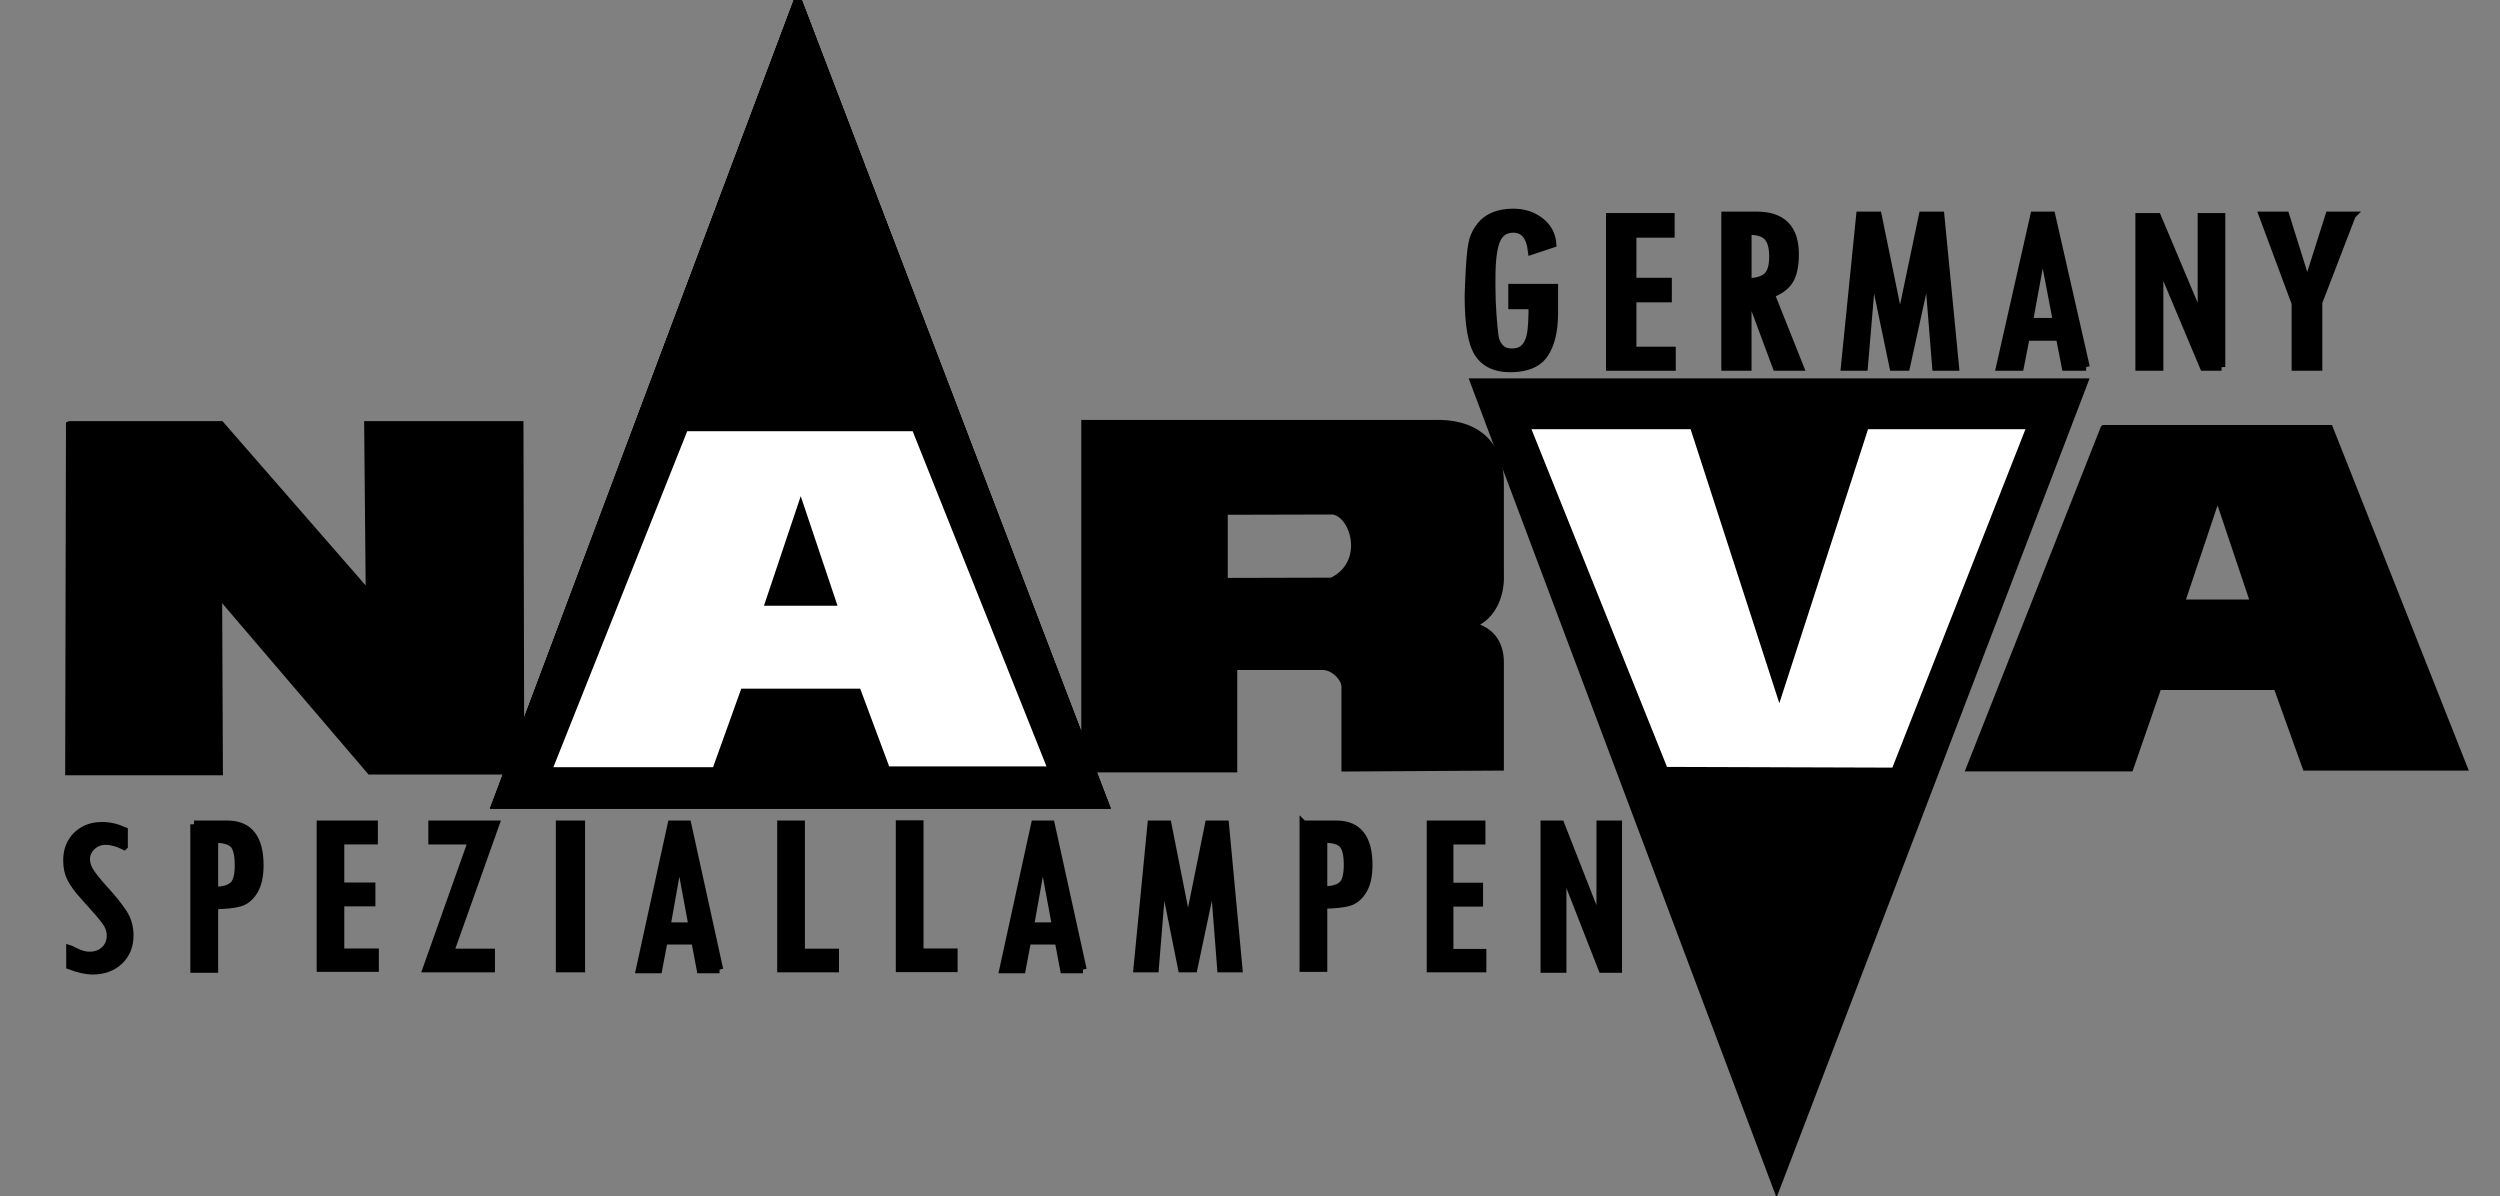 <svg width="336.276" height="160.89" xmlns="http://www.w3.org/2000/svg">
 <rect width="100%" height="100%" fill="#808080" stroke="none"/>

 <g>
  <title>background</title>
  <rect x="-1" y="-1" width="338.276" height="162.89" id="canvas_background" fill="none"/>
 </g>
 <g>
  <title>Layer 1</title>
  <g id="g64">
   <g id="g62" stroke="null">
    <path id="path4" d="m283.019,57.67l30.32,0l18.003,45.482l-21.162,0l-3.896,-10.844l-16.002,0l-3.79,10.949l-21.477,0l18.003,-45.586l0,-0zm10.317,23.478l9.897,0l-4.948,-14.74l-4.948,14.74z"/>
    <path id="path6" d="m73.159,103.757l68.95,0l-34.764,-90.968l-34.186,90.968zm-63.784,-46.613l20.319,0l20.004,22.952l-0.211,-22.952l20.424,0l0.095,42.127l35.203,-93.674l2.103,-5.596l2.136,5.587l36.496,95.499l0,-44.099c15.595,0 31.189,0 46.785,0c5.422,-0.224 9.074,2.378 9.059,8.067l0,12.161c0.143,3.066 -1.241,6.066 -4.198,6.92c2.608,0.399 4.254,2.134 4.198,5.117l0,13.899l-20.849,0.124l0,-10.921c-0.031,-1.283 -1.614,-2.74 -2.978,-2.73l-12.038,0l0,13.774l-19.095,0l0.692,1.812l1.173,3.067l-3.292,0l-75.511,0l-3.269,0l1.15,-3.059l0.579,-1.541l-18.547,0l-20.424,-23.899l0.105,24.004l-20.214,0l0.105,-46.639l0,-0zm155.272,11.598l0,9.495c4.834,-0.012 9.666,-0.024 14.5,-0.037c5.019,-2.409 3.064,-9.101 0.147,-9.495l-14.647,0.037z"/>
    <path id="path8" d="m209.074,42.139c0,2.35 -0.435,4.181 -1.306,5.479c-0.877,1.304 -2.421,1.951 -4.634,1.951c-1.981,0 -3.412,-0.668 -4.294,-2.017c-0.889,-1.343 -1.33,-3.924 -1.33,-7.743c0,-0.449 0.054,-1.643 0.155,-3.589c0.107,-1.94 0.263,-3.26 0.466,-3.951c0.203,-0.691 0.543,-1.332 1.02,-1.924c0.477,-0.597 1.086,-1.041 1.819,-1.332c0.734,-0.296 1.598,-0.444 2.589,-0.444c1.395,0 2.601,0.39 3.614,1.167c1.014,0.773 1.575,1.797 1.676,3.074l-2.827,0.943c-0.232,-1.967 -1.055,-2.953 -2.463,-2.953c-1.086,0 -1.843,0.515 -2.267,1.534c-0.424,1.025 -0.638,2.718 -0.638,5.08l0,1.046c0,1.37 0.048,2.68 0.143,3.924c0.089,1.249 0.179,2.159 0.263,2.74c0.077,0.575 0.25,1.036 0.507,1.381c0.257,0.34 0.525,0.57 0.811,0.691c0.286,0.115 0.62,0.175 1.002,0.175c0.722,0 1.283,-0.203 1.682,-0.614c0.394,-0.405 0.668,-0.992 0.817,-1.753c0.155,-0.767 0.227,-2.072 0.227,-3.913l-2.726,0l0,-2.405l5.696,0l0,3.452z"/>
    <path id="path10" d="m148.693,108.278l-82.071,0l40.691,-108.278l41.38,108.278z"/>
    <path id="path12" d="m148.693,108.278l-82.071,0l40.691,-108.278l41.38,108.278z"/>
    <path id="path14" d="m224.905,49.371l-8.382,0l0,-20.214l8.233,0l0,2.312l-5.143,0l0,6.397l4.765,0l0,2.302l-4.765,0l0,6.965l5.292,0l0,2.236z"/>
    <path id="path16" d="m242.112,49.371l-3.176,0l-3.566,-9.581l-0.267,0l0,9.581l-3.067,0l0,-20.409l4.248,0c3.456,0 5.184,1.74 5.184,5.223c0,1.58 -0.256,2.767 -0.767,3.571c-0.511,0.798 -1.345,1.406 -2.495,1.81l3.907,9.805zm-7.009,-11.457c1.192,-0.022 2.05,-0.274 2.58,-0.76c0.529,-0.486 0.791,-1.367 0.791,-2.652c0,-1.225 -0.243,-2.106 -0.724,-2.625c-0.481,-0.525 -1.302,-0.787 -2.464,-0.787l-0.182,0l0,6.825z"/>
    <path id="path18" d="m263.015,49.371l-2.619,0l-1.051,-13.059l-0.067,0l-2.867,13.059l-1.759,0l-2.72,-13.059l-0.079,0l-1.107,13.059l-2.631,0l2.057,-20.409l2.434,0l2.934,14.307l0.067,0l2.995,-14.307l2.434,0l1.979,20.409z"/>
    <path id="path20" d="m280.604,49.371l-2.781,0l-0.79,-4.036l-4.508,0l-0.79,4.036l-2.746,0l4.611,-20.409l2.362,0l4.64,20.409zm-3.953,-6.103l-1.859,-9.68l-0.069,0l-1.779,9.68l3.707,0z"/>
    <path id="path22" d="m298.824,49.371l-2.426,0l-5.83,-13.871l-0.074,0l0,13.871l-2.762,0l0,-20.214l2.462,0l5.849,13.882l0.067,0l0,-13.882l2.713,0l0,20.214l0,0z"/>
    <path id="path24" d="m316.38,28.962l-4.505,11.709l0,8.7l-3.128,0l0,-8.57l-4.4,-11.84l3.091,0l2.873,9.16l0.075,0l2.904,-9.16l3.09,0z"/>
    <path id="path26" d="m16.694,113.811c-0.91,-0.448 -1.732,-0.672 -2.459,-0.672c-0.722,0 -1.343,0.24 -1.86,0.718c-0.516,0.479 -0.772,1.055 -0.772,1.732c0,0.473 0.15,0.988 0.455,1.528c0.305,0.539 0.994,1.406 2.071,2.597c1.083,1.187 1.904,2.221 2.476,3.097c0.566,0.876 0.855,1.88 0.855,3.01c0,1.416 -0.466,2.563 -1.393,3.443c-0.927,0.881 -2.137,1.319 -3.636,1.319c-0.822,0 -1.832,-0.224 -3.025,-0.672l0,-2.282c0.033,0.01 0.067,0.026 0.1,0.046c0.161,0.107 0.505,0.275 1.021,0.499c0.522,0.225 1.033,0.337 1.532,0.337c0.811,0 1.482,-0.249 2.01,-0.749c0.522,-0.494 0.788,-1.131 0.788,-1.91c0,-0.535 -0.133,-1.034 -0.4,-1.493c-0.266,-0.458 -0.749,-1.08 -1.454,-1.864l-1.871,-2.104c-0.727,-0.815 -1.266,-1.564 -1.61,-2.236c-0.35,-0.678 -0.522,-1.482 -0.522,-2.42c0,-1.385 0.439,-2.506 1.316,-3.372c0.883,-0.866 2.021,-1.299 3.42,-1.299c0.971,0 1.96,0.224 2.959,0.672l0,2.073z"/>
    <path id="path28" d="m26.1,110.87l4.481,0c2.913,0 4.372,1.838 4.372,5.518c0,1.467 -0.261,2.626 -0.773,3.466c-0.517,0.841 -1.16,1.368 -1.933,1.587c-0.768,0.219 -1.906,0.339 -3.403,0.36l0,8.551l-2.744,0l0,-19.482zm2.744,8.901c1.16,0 1.987,-0.225 2.488,-0.674c0.501,-0.449 0.746,-1.352 0.746,-2.709c0,-1.368 -0.218,-2.292 -0.653,-2.783c-0.436,-0.49 -1.296,-0.736 -2.581,-0.736l0,6.901z"/>
    <path id="path30" d="m50.458,130.224l-7.361,0l0,-19.354l7.23,0l0,2.214l-4.517,0l0,6.125l4.185,0l0,2.204l-4.185,0l0,6.669l4.648,0l0,2.142z"/>
    <path id="path32" d="m166.624,130.288l-2.402,0l-0.964,-12.425l-0.062,0l-2.629,12.425l-1.613,0l-2.495,-12.425l-0.072,0l-1.015,12.425l-2.413,0l1.887,-19.418l2.232,0l2.691,13.611l0.062,0l2.748,-13.611l2.232,0l1.815,19.418z"/>
    <path id="path34" d="m175.304,110.87l4.46,0c2.899,0 4.351,1.825 4.351,5.481c0,1.457 -0.26,2.609 -0.769,3.444c-0.515,0.835 -1.154,1.359 -1.924,1.577c-0.764,0.217 -1.897,0.337 -3.387,0.357l0,8.495l-2.731,0l0,-19.354l0,-0zm2.731,8.842c1.154,0 1.978,-0.223 2.476,-0.669c0.499,-0.446 0.742,-1.343 0.742,-2.692c0,-1.359 -0.217,-2.276 -0.65,-2.764c-0.433,-0.488 -1.29,-0.731 -2.568,-0.731l0,6.855z"/>
    <path id="path36" d="m199.429,130.288l-7.018,0l0,-19.418l6.893,0l0,2.221l-4.306,0l0,6.145l3.989,0l0,2.212l-3.989,0l0,6.691l4.431,0l0,2.149z"/>
    <path stroke-width="0" fill="#ffffff" id="path40" d="m92.441,58l30.321,0l18.003,45.088l-21.162,0l-3.896,-10.451l-16.002,0l-3.79,10.555l-21.478,0l18.003,-45.193zm10.318,23.478l9.897,0l-4.948,-14.74l-4.948,14.74z" stroke="#465573"/>
    <path id="path42" d="m66.669,110.87l-6.13,17.238l5.541,0l0,2.18l-8.71,0l6.105,-17.197l-5.36,0l0,-2.221l8.554,0z"/>
    <path id="path44" d="m75.266,110.87l2.936,0l0,19.418l-2.936,0l0,-19.418z"/>
    <path id="path46" d="m96.784,130.416l-2.574,0l-0.731,-3.865l-4.173,0l-0.731,3.865l-2.542,0l4.268,-19.546l2.187,0l4.295,19.546zm-3.66,-5.845l-1.721,-9.271l-0.064,0l-1.647,9.271l3.431,0z"/>
    <path id="path48" d="m112.353,130.288l-7.312,0l0,-19.418l2.728,0l0,17.238l4.584,0l0,2.18z"/>
    <path id="path50" d="m128.307,130.258l-7.312,0l0,-19.417l2.728,0l0,17.238l4.584,0l0,2.18z"/>
    <path id="path52" d="m145.672,130.416l-2.574,0l-0.731,-3.865l-4.173,0l-0.731,3.865l-2.542,0l4.268,-19.546l2.187,0l4.295,19.546zm-3.659,-5.845l-1.721,-9.271l-0.064,0l-1.647,9.271l3.432,0z"/>
    <path id="path54" d="m280.345,51.402l-82.071,0l40.692,108.278l41.38,-108.278z"/>
    <path stroke-width="0" fill="#ffffff" id="path56" d="m206,57.736l21.406,0l11.933,36.856l11.932,-36.856l21.171,0l-17.899,45.517l-30.313,-0.096l-18.231,-45.421z" stroke="#465573"/>
    <path id="path60" d="m217.677,130.352l-2.177,0l-5.234,-13.369l-0.066,0l0,13.369l-2.479,0l0,-19.482l2.21,0l5.25,13.38l0.061,0l0,-13.38l2.436,0l0,19.482z"/>
   </g>
  </g>
  <path id="svg_2" d="m93.131,58.556" opacity="0.5" stroke-width="1.5" stroke="#000" fill="#fff"/>
 </g>
</svg>